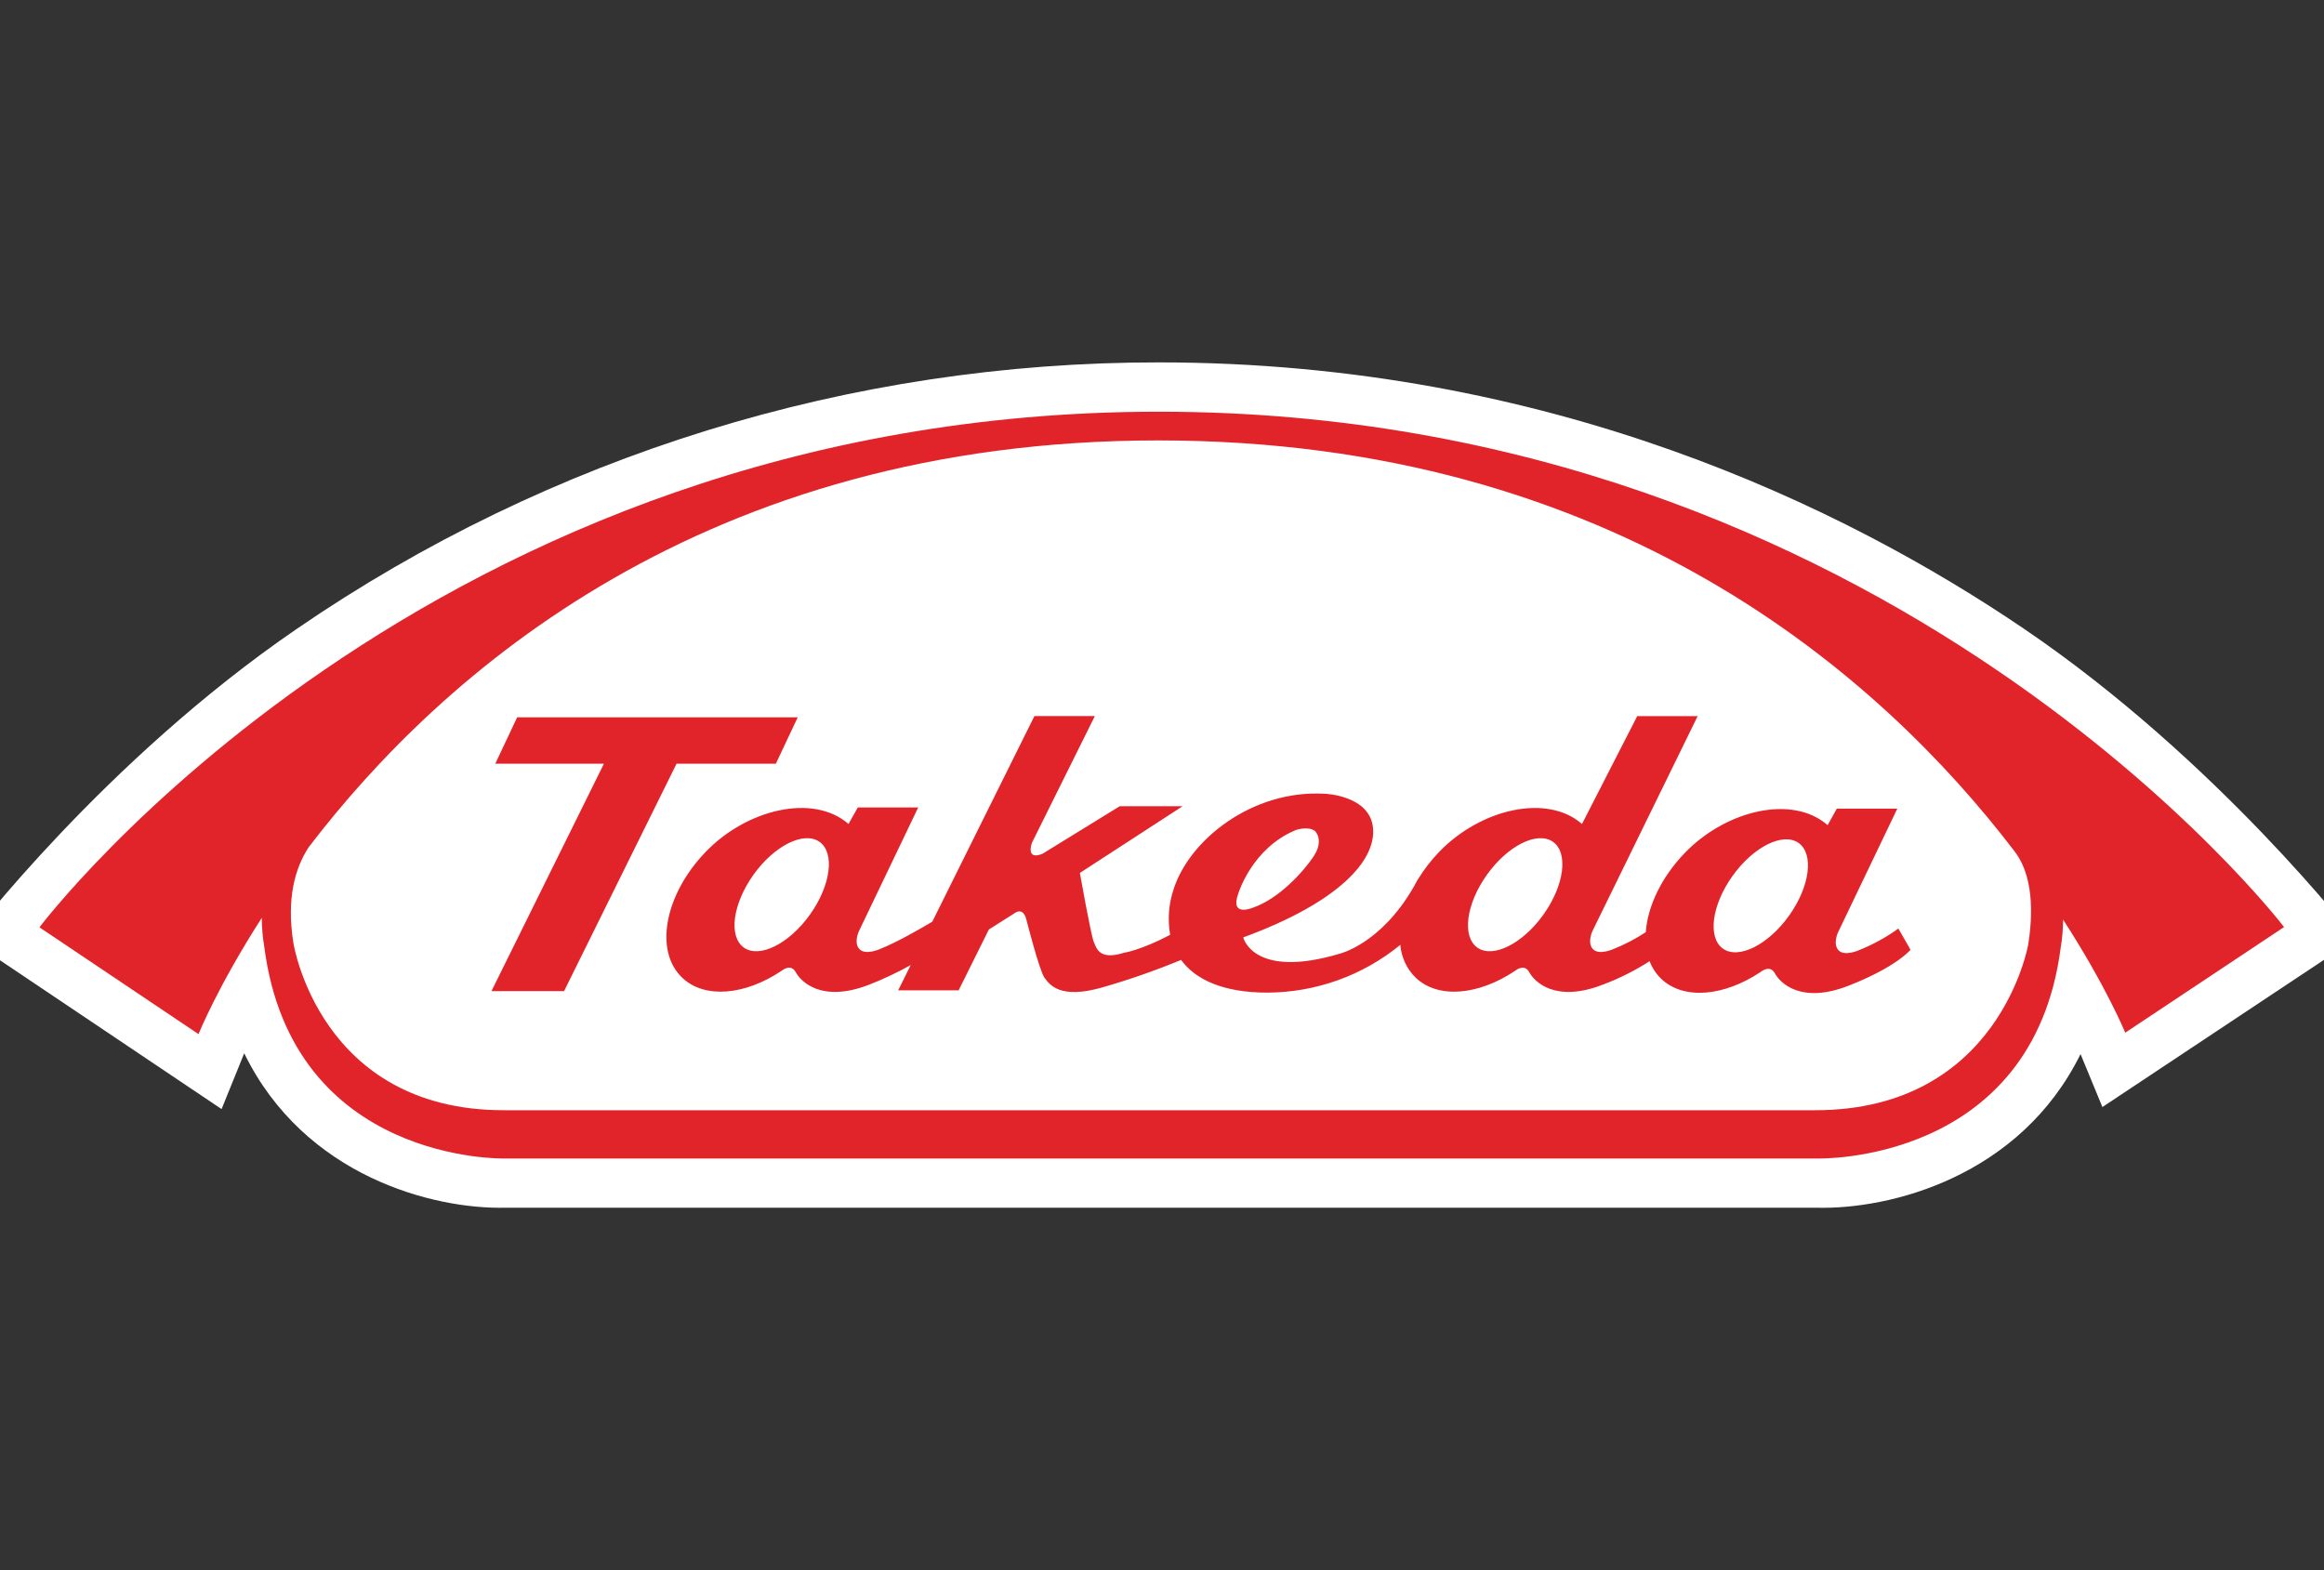 <svg width="111" height="75" viewBox="0 0 111 75" fill="none" xmlns="http://www.w3.org/2000/svg">
<rect x="0" y="0" width="111" height="75" fill="#333333" stroke="none"/>
<g clip-path="url(#clip0_315_4710)">
<path d="M14.172 30.04C4.959 36.346 -1.5 44.86 -1.5 44.86L10.583 52.976C10.583 52.976 11.634 50.383 11.664 50.31C14.537 56.191 20.7 57.77 24.144 57.687H86.763C90.248 57.781 96.472 56.224 99.372 50.349C99.47 50.593 100.416 52.879 100.416 52.879L112.5 44.85C112.5 44.85 105.941 36.326 96.662 30.028C88.112 24.227 74.005 17.31 55.352 17.31C40.642 17.296 26.277 21.736 14.172 30.04V30.04Z" fill="white"/>
<path d="M37.056 36.48L38.102 34.261H24.701L23.655 36.48H28.844L23.472 47.343H26.94L32.313 36.48H37.056Z" fill="#E1242A"/>
<path d="M85.448 43.74C84.452 45.132 83.041 45.837 82.295 45.315C81.549 44.787 81.754 43.232 82.751 41.838C83.747 40.444 85.159 39.741 85.905 40.263C86.649 40.791 86.445 42.345 85.448 43.74ZM73.718 43.687C72.72 45.083 71.309 45.786 70.564 45.264C69.817 44.736 70.022 43.181 71.02 41.782C72.016 40.39 73.427 39.685 74.174 40.21C74.921 40.734 74.713 42.293 73.718 43.687V43.687ZM59.146 42.676C59.146 42.676 59.792 40.511 61.898 39.645C61.898 39.645 62.493 39.44 62.813 39.7C62.813 39.7 63.264 40.135 62.727 40.929C62.248 41.638 61.098 42.922 59.85 43.353C59.85 43.353 58.719 43.841 59.146 42.676V42.676ZM38.685 43.687C37.688 45.083 36.277 45.786 35.531 45.264C34.785 44.736 34.991 43.181 35.987 41.782C36.984 40.39 38.395 39.685 39.141 40.21C39.886 40.734 39.681 42.293 38.685 43.687V43.687ZM88.786 45.386C88.786 45.386 88.111 45.694 87.818 45.395C87.526 45.096 87.786 44.54 87.786 44.54L90.621 38.624H87.732L87.292 39.413C85.605 37.939 82.435 38.701 80.468 40.742C79.335 41.92 78.692 43.312 78.606 44.525C78.118 44.847 77.598 45.118 77.054 45.334C77.054 45.334 76.379 45.64 76.087 45.34C75.795 45.04 76.054 44.483 76.054 44.483L81.084 34.206H78.198L75.56 39.358C73.875 37.888 70.704 38.649 68.738 40.69C68.356 41.088 68.017 41.526 67.728 41.996L67.73 41.986C67.711 42.021 67.69 42.057 67.671 42.093C67.609 42.199 67.549 42.305 67.496 42.408C65.927 45.107 63.976 45.557 63.976 45.557C59.852 46.783 59.38 44.776 59.38 44.776C64.001 43.077 65.734 41.07 65.578 39.534C65.418 37.992 63.293 37.915 63.293 37.915C59.8 37.706 56.78 40.133 56.045 42.507C55.817 43.198 55.763 43.935 55.89 44.652C54.492 45.39 53.689 45.508 53.689 45.508C52.525 45.873 52.382 45.329 52.242 44.989C52.101 44.65 51.578 41.696 51.578 41.696L56.482 38.511H53.479L49.794 40.78C48.966 41.118 49.287 40.256 49.287 40.256L52.294 34.202H49.407L44.528 44.026C43.967 44.357 42.838 45.011 42.024 45.333C42.024 45.333 41.347 45.64 41.054 45.34C40.76 45.039 41.022 44.483 41.022 44.483L43.855 38.57H40.969L40.527 39.358C38.842 37.888 35.671 38.648 33.706 40.69C31.74 42.731 31.237 45.423 32.583 46.699C33.66 47.725 35.593 47.536 37.329 46.371C37.329 46.371 37.769 45.994 38.007 46.438C38.255 46.89 39.249 47.923 41.538 47.024C42.212 46.759 42.867 46.449 43.498 46.096L42.898 47.305H45.786L47.231 44.397L48.487 43.603C48.487 43.603 48.87 43.302 49.027 43.945C49.027 43.945 49.649 46.388 49.891 46.708C50.133 47.028 50.614 47.745 52.642 47.166C53.922 46.799 55.181 46.36 56.411 45.851C57.089 46.778 58.397 47.413 60.535 47.413C62.853 47.402 65.096 46.596 66.883 45.13C66.93 45.723 67.19 46.281 67.616 46.699C68.693 47.725 70.624 47.537 72.362 46.372C72.362 46.372 72.802 45.995 73.042 46.439C73.288 46.891 74.282 47.923 76.572 47.025C77.349 46.734 78.092 46.36 78.788 45.911C78.91 46.23 79.101 46.518 79.347 46.756C80.424 47.778 82.356 47.588 84.093 46.425C84.093 46.425 84.533 46.052 84.773 46.491C85.019 46.947 86.012 47.976 88.302 47.079C90.591 46.181 91.251 45.367 91.251 45.367L90.672 44.353C90.088 44.772 89.455 45.119 88.787 45.386" fill="#E1242A"/>
<path d="M96.873 45.113C96.873 45.113 95.507 53.03 86.699 53.03H24.059C15.253 53.03 14.013 45.041 14.013 45.041C13.675 42.919 14.089 41.469 14.745 40.465C21.086 32.168 33.633 21.037 55.324 21.037C77.201 21.037 89.851 32.33 96.193 40.629C96.925 41.549 97.197 43.061 96.873 45.113ZM55.352 19.665C20.413 19.665 1.884 44.294 1.884 44.294L9.482 49.395C9.482 49.395 10.4 47.111 12.504 43.841C12.505 44.308 12.546 44.774 12.624 45.234C13.967 55.581 24.088 55.336 24.088 55.336H86.829C86.829 55.336 97.082 55.612 98.423 45.27C98.499 44.825 98.537 44.374 98.537 43.922C100.6 47.111 101.507 49.327 101.507 49.327L109.093 44.281C109.093 44.281 90.291 19.665 55.352 19.665Z" fill="#E1242A"/>
</g>
<defs>
<clipPath id="clip0_315_4710">
<rect width="111" height="75" fill="white"/>
</clipPath>
</defs>
</svg>
